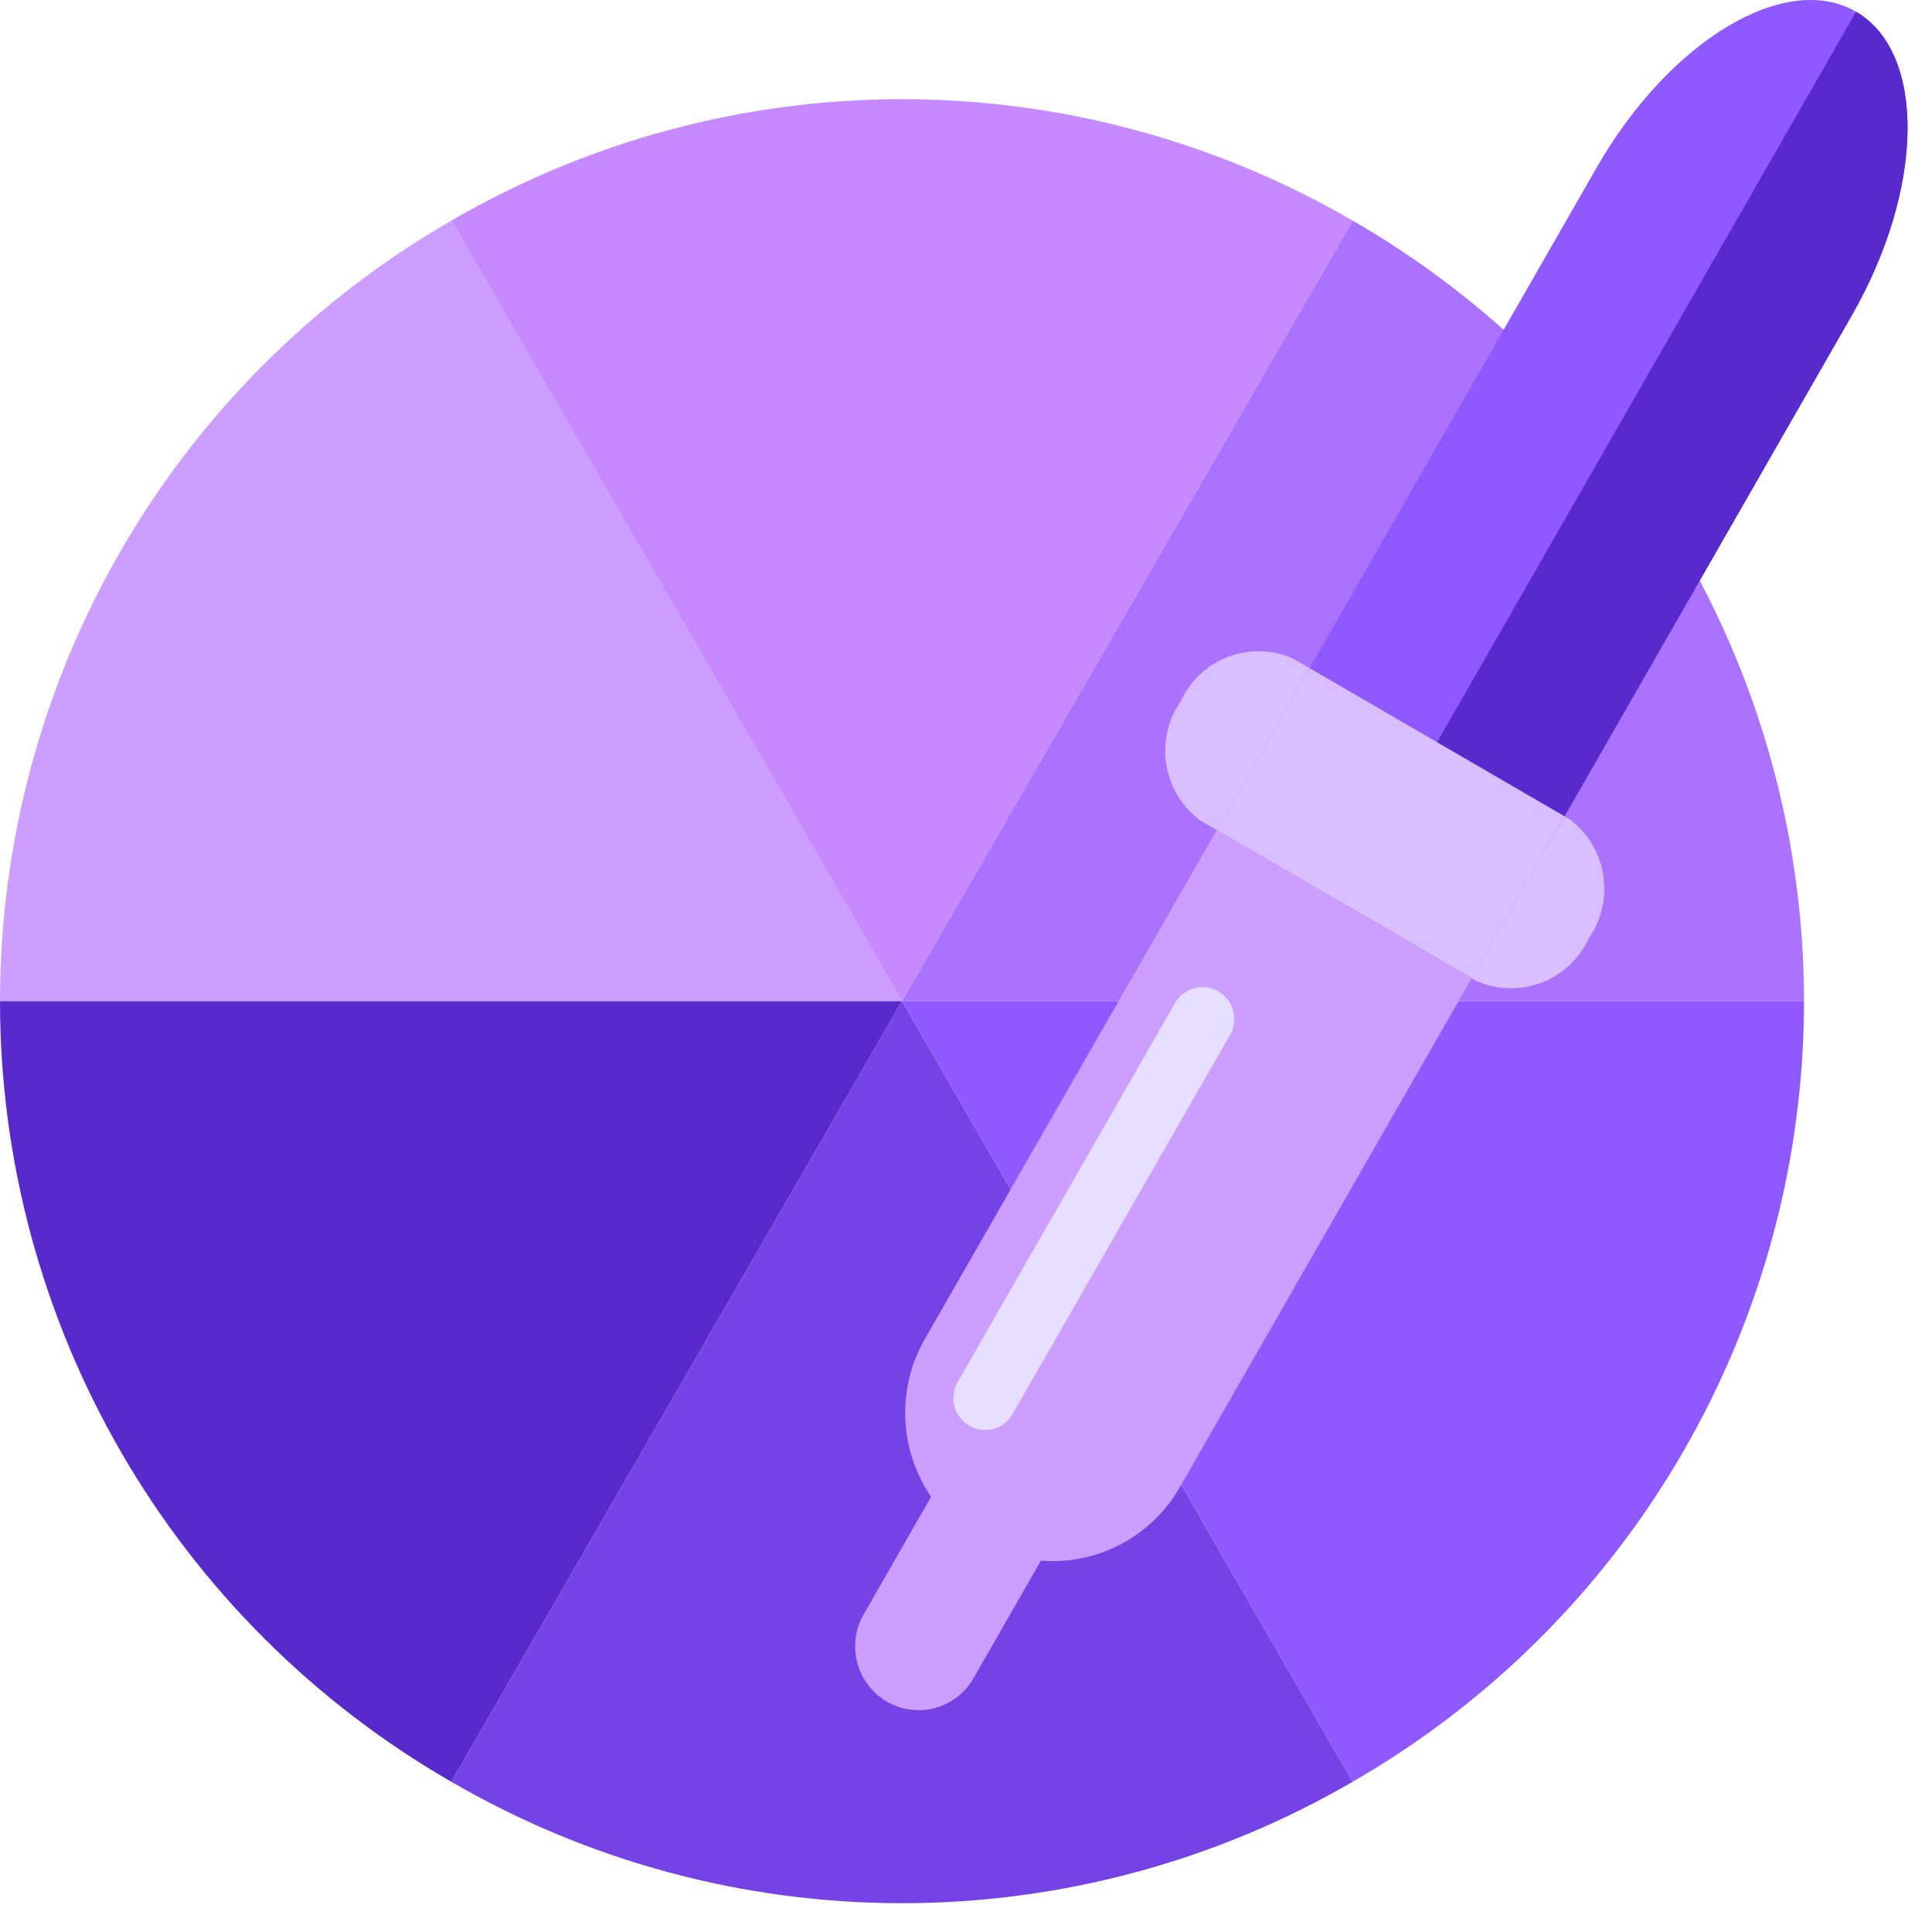 <svg width="65" height="65" viewBox="0 0 65 65" fill="none" xmlns="http://www.w3.org/2000/svg">
<g clip-path="url(#clip0_972:16871)">
<path d="M0 33.684C0.001 28.359 1.405 23.128 4.071 18.517C6.737 13.907 10.57 10.081 15.185 7.423L30.347 33.684H0Z" fill="#CB9EFF"/>
<path d="M15.185 7.423C19.79 4.747 25.021 3.337 30.347 3.337C35.673 3.337 40.904 4.747 45.509 7.423L30.347 33.684L15.185 7.423Z" fill="#C689FF"/>
<path d="M15.185 59.946C10.57 57.288 6.737 53.462 4.071 48.851C1.405 44.241 0.001 39.01 0 33.684H30.347L15.185 59.946Z" fill="#592ACB"/>
<path d="M45.509 7.423C50.124 10.081 53.957 13.907 56.623 18.517C59.289 23.128 60.693 28.359 60.694 33.684H30.347L45.509 7.423Z" fill="#AB71FF"/>
<path d="M15.185 59.946L30.347 33.684L45.509 59.945C40.904 62.622 35.673 64.032 30.347 64.031C25.021 64.032 19.79 62.622 15.185 59.946V59.946Z" fill="#7542E5"/>
<path d="M60.694 33.684C60.693 39.01 59.289 44.241 56.623 48.851C53.957 53.461 50.124 57.288 45.509 59.945L30.347 33.684H60.694Z" fill="#9059FF"/>
<path d="M52.272 28.102C49.823 32.372 45.917 34.718 43.549 33.341C41.18 31.965 41.245 27.387 43.695 23.116L53.72 5.634C56.17 1.363 60.075 -0.983 62.444 0.394C64.812 1.771 64.747 6.349 62.298 10.619L52.272 28.102Z" fill="#9059FF"/>
<path d="M62.444 0.394L43.549 33.341C45.917 34.718 49.823 32.372 52.272 28.102L62.298 10.619C64.747 6.349 64.812 1.771 62.444 0.394Z" fill="#592ACB"/>
<path d="M31.11 45.059C30.645 45.874 30.419 46.803 30.457 47.74C30.495 48.677 30.797 49.585 31.326 50.359L29.056 54.316C28.773 54.809 28.697 55.395 28.843 55.944C28.989 56.493 29.346 56.963 29.837 57.25V57.25C30.08 57.391 30.348 57.482 30.626 57.519C30.904 57.556 31.187 57.537 31.458 57.464C31.729 57.391 31.983 57.265 32.205 57.093C32.427 56.922 32.612 56.708 32.751 56.464L35.021 52.507C35.952 52.581 36.885 52.389 37.712 51.953C38.538 51.517 39.223 50.855 39.688 50.045L49.514 32.911L40.936 27.926L31.11 45.059Z" fill="#CB9EFF"/>
<path d="M52.798 27.558L52.638 27.465L49.514 32.911L49.674 33.004C50.366 33.31 51.15 33.331 51.857 33.062C52.564 32.793 53.137 32.257 53.451 31.569C53.886 30.946 54.06 30.179 53.938 29.43C53.816 28.681 53.407 28.009 52.798 27.558Z" fill="#D9BFFF"/>
<path d="M43.504 22.156C42.812 21.85 42.028 21.829 41.321 22.098C40.614 22.367 40.041 22.903 39.727 23.591C39.292 24.214 39.118 24.981 39.24 25.73C39.362 26.479 39.771 27.151 40.38 27.603L40.936 27.926L44.06 22.479L43.504 22.156Z" fill="#D9BFFF"/>
<path d="M44.06 22.479L40.936 27.926L49.514 32.911L52.638 27.464L44.06 22.479Z" fill="#D9BFFF"/>
<path d="M34.067 47.574C33.997 47.696 33.904 47.803 33.793 47.889C33.682 47.975 33.556 48.038 33.42 48.075C33.285 48.111 33.143 48.12 33.004 48.102C32.865 48.084 32.731 48.038 32.61 47.967V47.967C32.364 47.824 32.186 47.589 32.112 47.314C32.039 47.04 32.078 46.747 32.219 46.501L39.533 33.747C39.603 33.625 39.696 33.518 39.807 33.432C39.918 33.346 40.045 33.283 40.18 33.247C40.316 33.21 40.457 33.201 40.596 33.219C40.735 33.238 40.869 33.283 40.99 33.354C41.236 33.497 41.415 33.732 41.488 34.007C41.561 34.282 41.523 34.574 41.381 34.821L34.067 47.574Z" fill="#E7DFFF"/>
</g>
<defs>
<clipPath id="clip0_972:16871">
<rect width="64.178" height="64.031" fill="white"/>
</clipPath>
</defs>
</svg>
